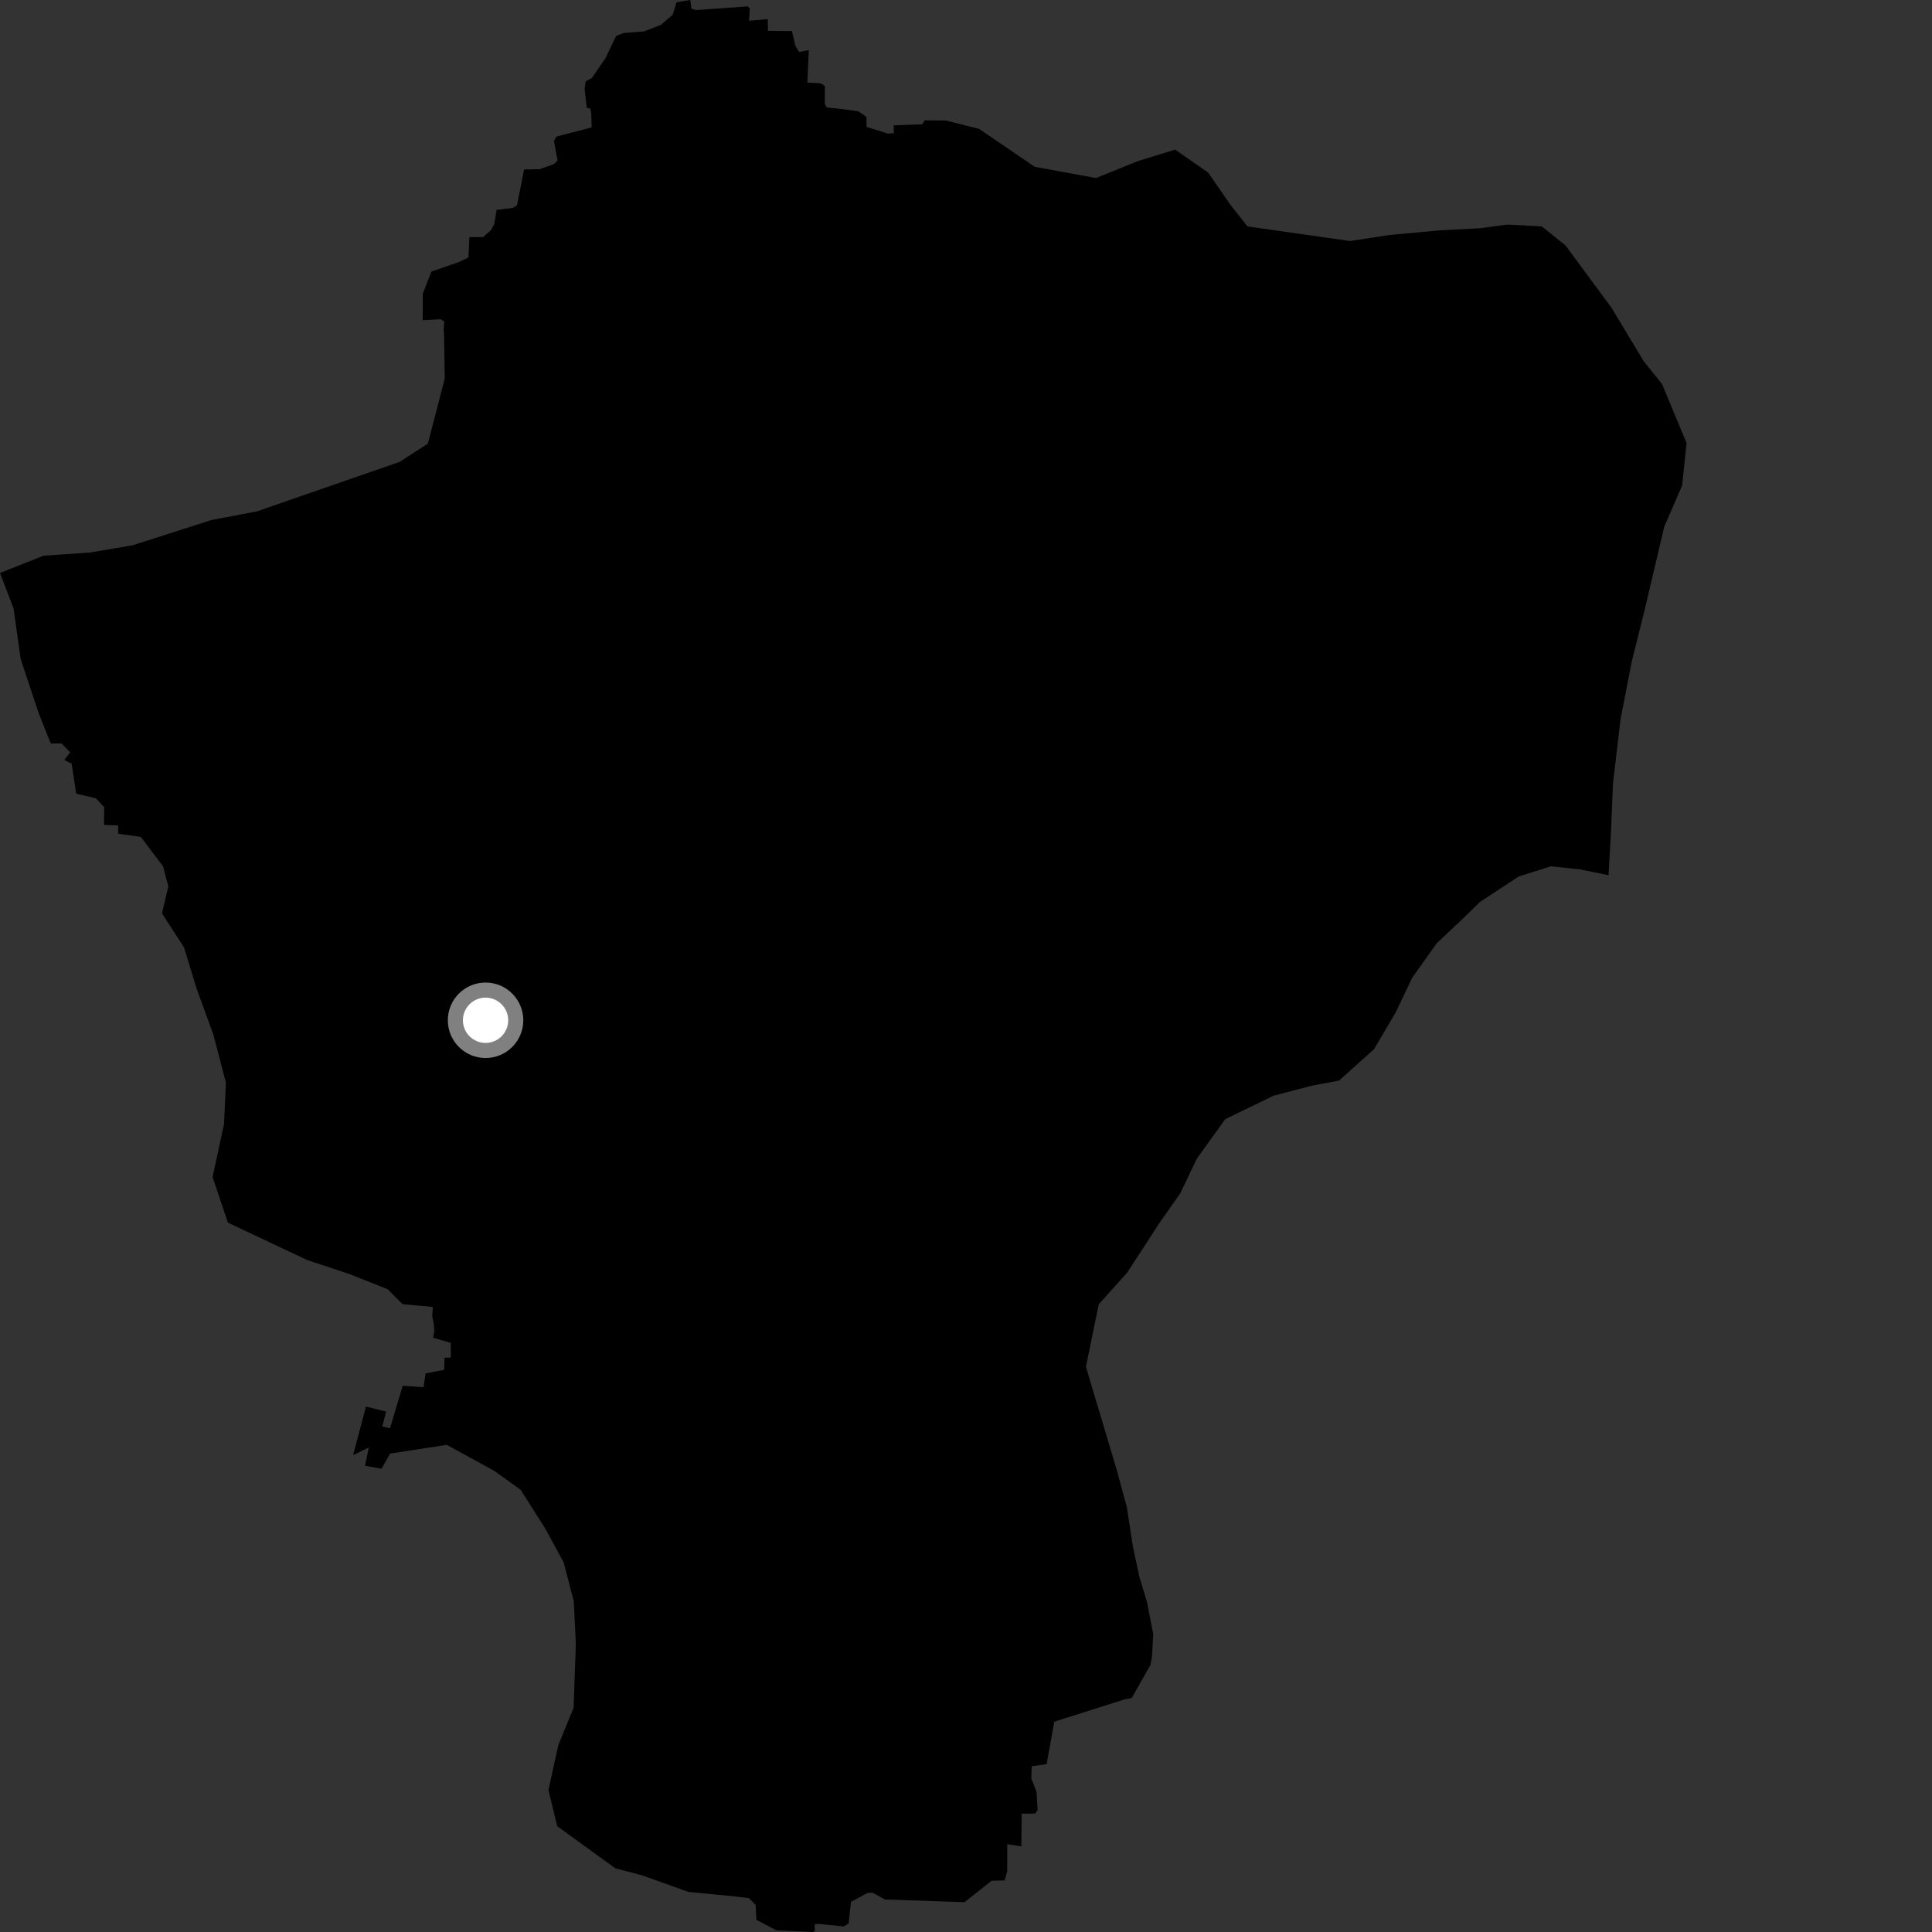 <?xml version="1.0" encoding="utf-8" ?>
<svg baseProfile="full" height="1024" version="1.1" width="1024" xmlns="http://www.w3.org/2000/svg" xmlns:ev="http://www.w3.org/2001/xml-events" xmlns:xlink="http://www.w3.org/1999/xlink"><rect width="100%" height="100%" fill="#333333" stroke="none"/><defs /><polygon fill="black" points="411.48,1023.094 430.694,1024.0 431.928,1023.515 431.738,1020.036 433.507,1019.67 447.215,1021.05 449.79,1019.487 451.029,1008.043 459.708,1003.329 462.47,1003.143 468.974,1006.762 511.205,1008.207 525.582,996.844 532.49,996.654 533.83,991.895 533.853,977.473 541.334,978.633 541.481,961.249 548.582,961.256 549.961,959.381 549.425,949.849 546.614,942.626 546.849,936.14 554.746,935.02 558.786,912.53 596.202,900.672 599.856,899.942 609.784,882.412 610.6,877.842 611.228,866.06 607.925,849.066 603.848,835.598 600.519,820.044 597.25,798.803 591.858,778.982 575.563,724.418 582.367,691.297 597.439,674.502 614.776,647.857 625.586,632.436 634.306,614.175 649.41,593.164 675.027,580.752 695.555,575.371 709.717,572.726 728.314,556.028 739.855,536.395 748.543,518.146 761.484,499.964 775.131,487.112 784.409,478.047 804.953,464.558 821.937,459.161 837.44,460.782 852.556,463.889 853.916,439.834 854.918,415.15 858.905,381.276 864.935,350.287 871.633,323.551 882.07,279.185 891.524,257.436 893.924,234.868 880.927,203.586 871.219,191.449 853.992,162.915 829.749,130.076 817.18,119.998 798.867,119.026 784.745,120.945 763.564,122.064 736.711,124.527 715.51,127.757 661.204,120.018 652.186,108.609 640.386,91.507 622.862,79.301 602.963,85.425 580.907,94.367 548.428,88.398 518.952,68.311 501.297,63.882 490.122,63.773 488.806,65.898 473.713,66.414 473.724,70.621 470.572,70.792 459.303,67.269 459.228,61.987 454.99,59.025 446.923,57.856 438.169,56.944 437.153,54.937 437.227,45.597 434.912,44.145 427.915,43.795 428.687,26.545 423.552,27.549 421.582,24.398 419.774,16.469 407.012,16.333 406.951,10.144 396.985,10.999 397.403,4.512 396.358,3.373 368.744,5.349 366.479,4.621 365.862,0.0 358.594,1.217 356.531,7.821 350.352,13.139 341.407,16.647 330.438,17.511 326.572,19.047 320.926,30.804 313.727,41.342 310.398,43.127 309.873,47.305 310.997,57.156 312.779,57.408 313.358,59.734 313.604,67.526 294.965,72.368 293.576,74.614 295.539,85.111 293.536,86.999 285.93,89.692 277.783,89.811 274.036,108.798 271.91,110.157 263.209,111.269 261.961,118.764 260.124,122.097 255.982,125.698 248.772,125.657 248.292,136.477 243.168,138.921 228.658,143.936 224.055,155.783 224.036,169.717 233.468,169.157 235.467,170.416 235.164,174.958 235.366,177.361 235.727,200.69 226.764,235.158 211.837,244.805 136.047,271.079 112.05,275.62 70.335,289.008 47.737,292.841 23.07,294.53 0.0,303.684 7.191,322.5 10.989,349.422 20.444,377.828 26.897,394.08 32.661,394.064 37.185,398.759 34.08,402.799 37.981,404.726 40.392,420.646 50.824,423.099 55.235,427.804 55.124,437.251 62.618,437.466 62.645,441.887 74.639,443.584 86.432,459.189 89.219,469.861 85.842,484.12 97.53,502.119 104.255,524.145 113.067,548.3 119.74,573.859 118.738,595.723 112.687,623.878 120.789,648.031 162.77,667.823 185.223,675.271 205.547,683.362 213.359,691.233 229.424,692.713 229.082,697.418 229.959,702.049 230.189,705.646 229.581,709.036 238.925,711.781 238.921,719.554 235.612,719.604 235.44,726.024 225.576,727.959 224.478,735.296 213.466,734.428 206.716,757.01 202.642,756.055 204.626,748.177 193.965,745.512 187.154,771.248 195.478,767.199 193.475,776.878 202.221,778.437 206.786,770.426 236.793,765.793 262.026,779.599 275.996,789.677 289.116,810.355 298.764,828.133 304.111,848.683 305.22,871.315 304.009,905.196 295.956,924.846 290.685,948.782 295.366,967.94 326.122,990.238 340.222,993.947 364.843,1002.741 389.596,1005.158 396.921,1006.043 400.514,1009.704 400.892,1017.553 411.48,1023.094" /><circle cx="257.358" cy="540.771" fill="rgb(100%,100%,100%)" r="16" stroke="grey" stroke-width="8" /></svg>